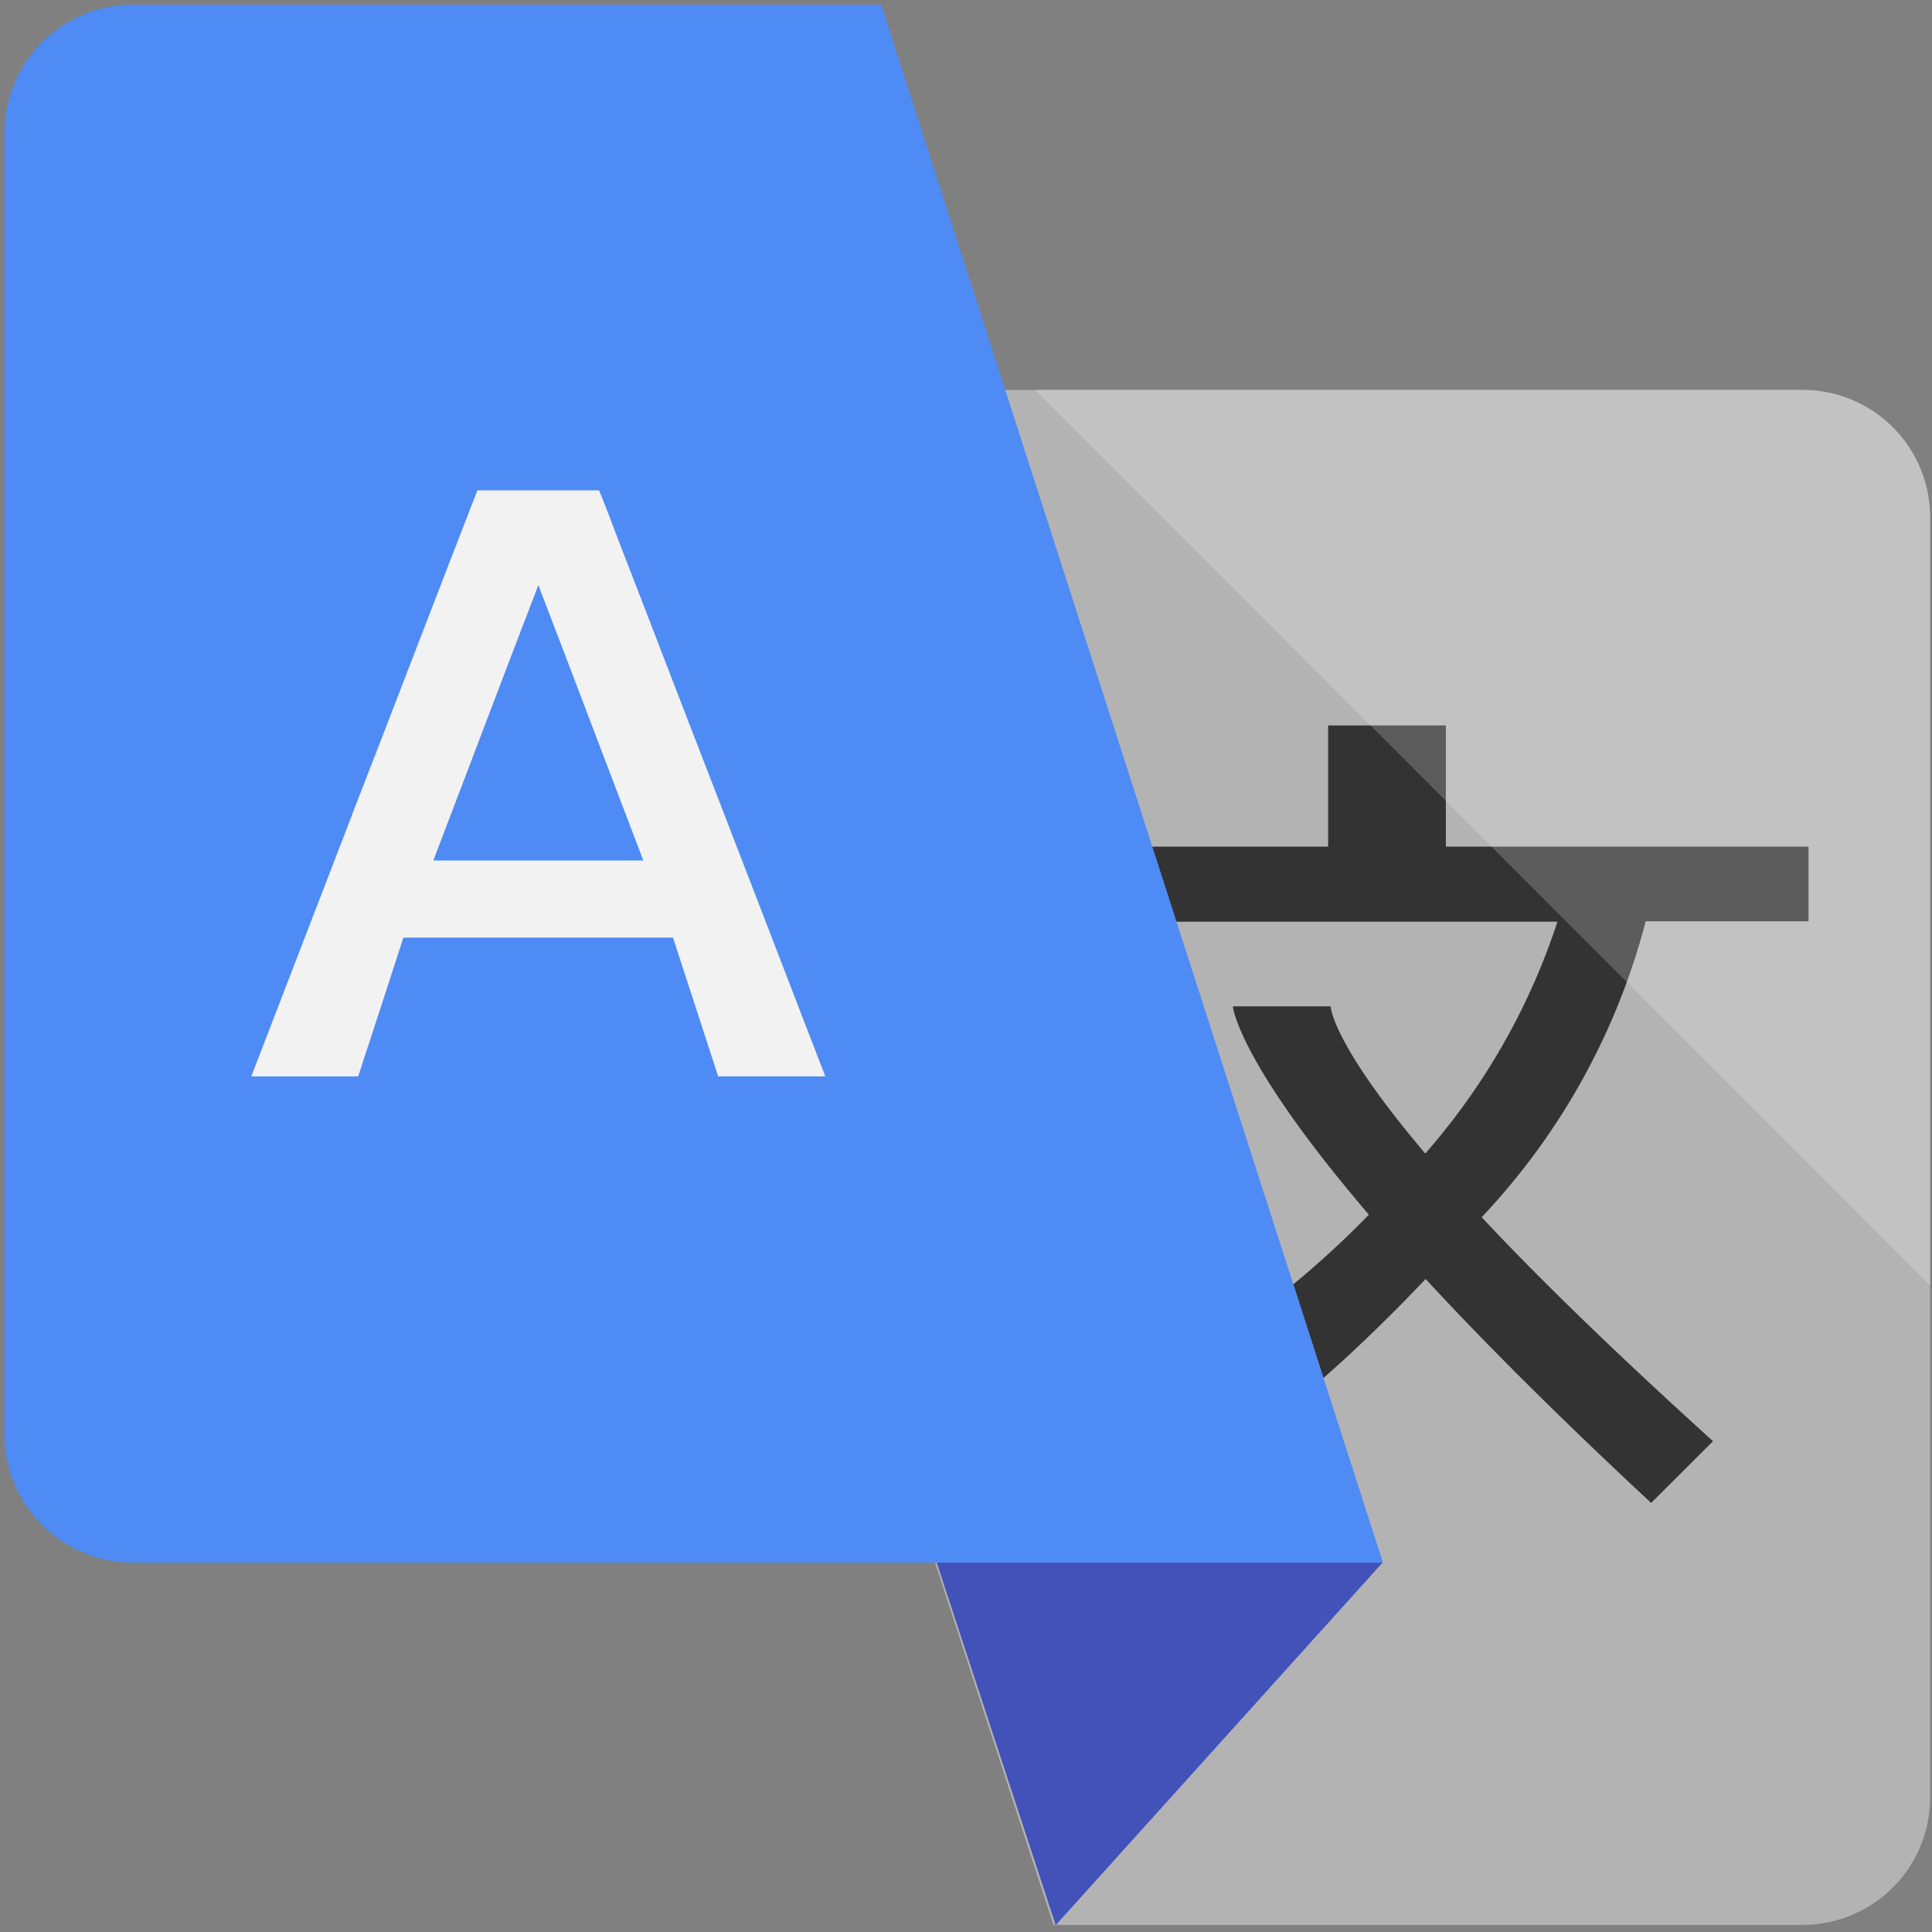 <?xml version="1.0" encoding="UTF-8" standalone="no"?>
<!-- Uploaded to: SVG Repo, www.svgrepo.com, Generator: SVG Repo Mixer Tools -->

<svg
   width="800px"
   height="800px"
   viewBox="0 0 32 32"
   version="1.1"
   id="svg16"
   sodipodi:docname="ct_locale.svg"
   inkscape:version="1.2.2 (b0a8486541, 2022-12-01)"
   xmlns:inkscape="http://www.inkscape.org/namespaces/inkscape"
   xmlns:sodipodi="http://sodipodi.sourceforge.net/DTD/sodipodi-0.dtd"
   xmlns="http://www.w3.org/2000/svg"
   xmlns:svg="http://www.w3.org/2000/svg">
  <rect x="0" y="0" width="32" height="32" fill="#808080" stroke="none"/>
  <defs
     id="defs20" />
  <sodipodi:namedview
     id="namedview18"
     pagecolor="#ffffff"
     bordercolor="#000000"
     borderopacity="0.25"
     inkscape:showpageshadow="2"
     inkscape:pageopacity="0.0"
     inkscape:pagecheckerboard="0"
     inkscape:deskcolor="#d1d1d1"
     showgrid="false"
     inkscape:zoom="0.935"
     inkscape:cx="402.6738"
     inkscape:cy="464.17112"
     inkscape:window-width="1920"
     inkscape:window-height="925"
     inkscape:window-x="0"
     inkscape:window-y="0"
     inkscape:window-maximized="1"
     inkscape:current-layer="svg16" />
  <title
     id="title2">file_type_locale</title>
  <path
     d="m 29.846,31.882 a 2.112,2.106 0 0 0 2.122,-2.081 V 8.542 A 2.112,2.106 0 0 0 29.846,6.458 H 9.137 l 8.312,25.424 z"
     style="fill:#b3b3b3;stroke-width:1.137"
     id="path4" />
  <polygon
     points="17.286,30.003 15.555,24.715 22.041,24.715 "
     style="fill:#4352b8"
     id="polygon6"
     transform="matrix(1.139,0,0,1.136,-2.203,-2.197)" />
  <path
     d="m 29.955,15.266 v -1.243 h -6.007 v -2.007 h -1.95 v 2.007 h -3.834 v 1.243 h 7.632 a 11.049,11.019 0 0 1 -2.189,3.84 C 22.047,17.267 22.04,16.668 22.04,16.668 h -1.62 c 0,0 0.067,0.895 2.253,3.451 a 15.388,15.347 0 0 1 -1.253,1.154 l 0.499,1.552 c 0,0 0.751,-0.644 1.694,-1.641 0.943,1.022 2.164,2.247 3.735,3.709 l 1.025,-1.022 C 26.686,22.343 25.449,21.132 24.541,20.161 a 11.309,11.279 0 0 0 2.717,-4.902 h 2.697 z"
     style="fill:#333333;stroke-width:1.137"
     id="path8" />
  <path
     d="M 2.197,0.075 A 2.13,2.124 0 0 0 0.075,2.191 V 23.765 a 2.129,2.123 0 0 0 2.122,2.116 H 22.906 L 14.594,0.075 Z"
     style="fill:#4f8bf5;stroke-width:1.137"
     id="path10" />
  <path
     d="m 17.148,6.458 h 12.698 a 2.112,2.106 0 0 1 2.122,2.084 v 12.753 z"
     style="opacity:0.2;isolation:isolate;fill:#ffffff;stroke-width:1.137"
     id="path12" />
  <path
     d="M 5.833,13.488 C 6.529,11.701 7.212,9.909 7.907,8.122 H 9.923 C 10.037,8.397 10.138,8.675 10.244,8.951 c 0.509,1.31 1.01,2.623 1.519,3.934 0.509,1.311 1.001,2.597 1.502,3.895 l 0.405,1.048 c -0.477,0 -0.956,0 -1.433,0 h -0.342 Q 11.52,16.68 11.147,15.53 H 6.681 q -0.371,1.151 -0.749,2.299 c -0.59,0 -1.18,0 -1.77,0 Q 4.998,15.658 5.835,13.487 m 1.345,0.765 c 1.158,0 2.317,0 3.475,0 C 10.074,12.732 9.5,11.21 8.917,9.691 8.332,11.207 7.759,12.733 7.177,14.253 Z"
     style="fill:#f2f2f2;stroke-width:1.137"
     id="path14" />
</svg>
